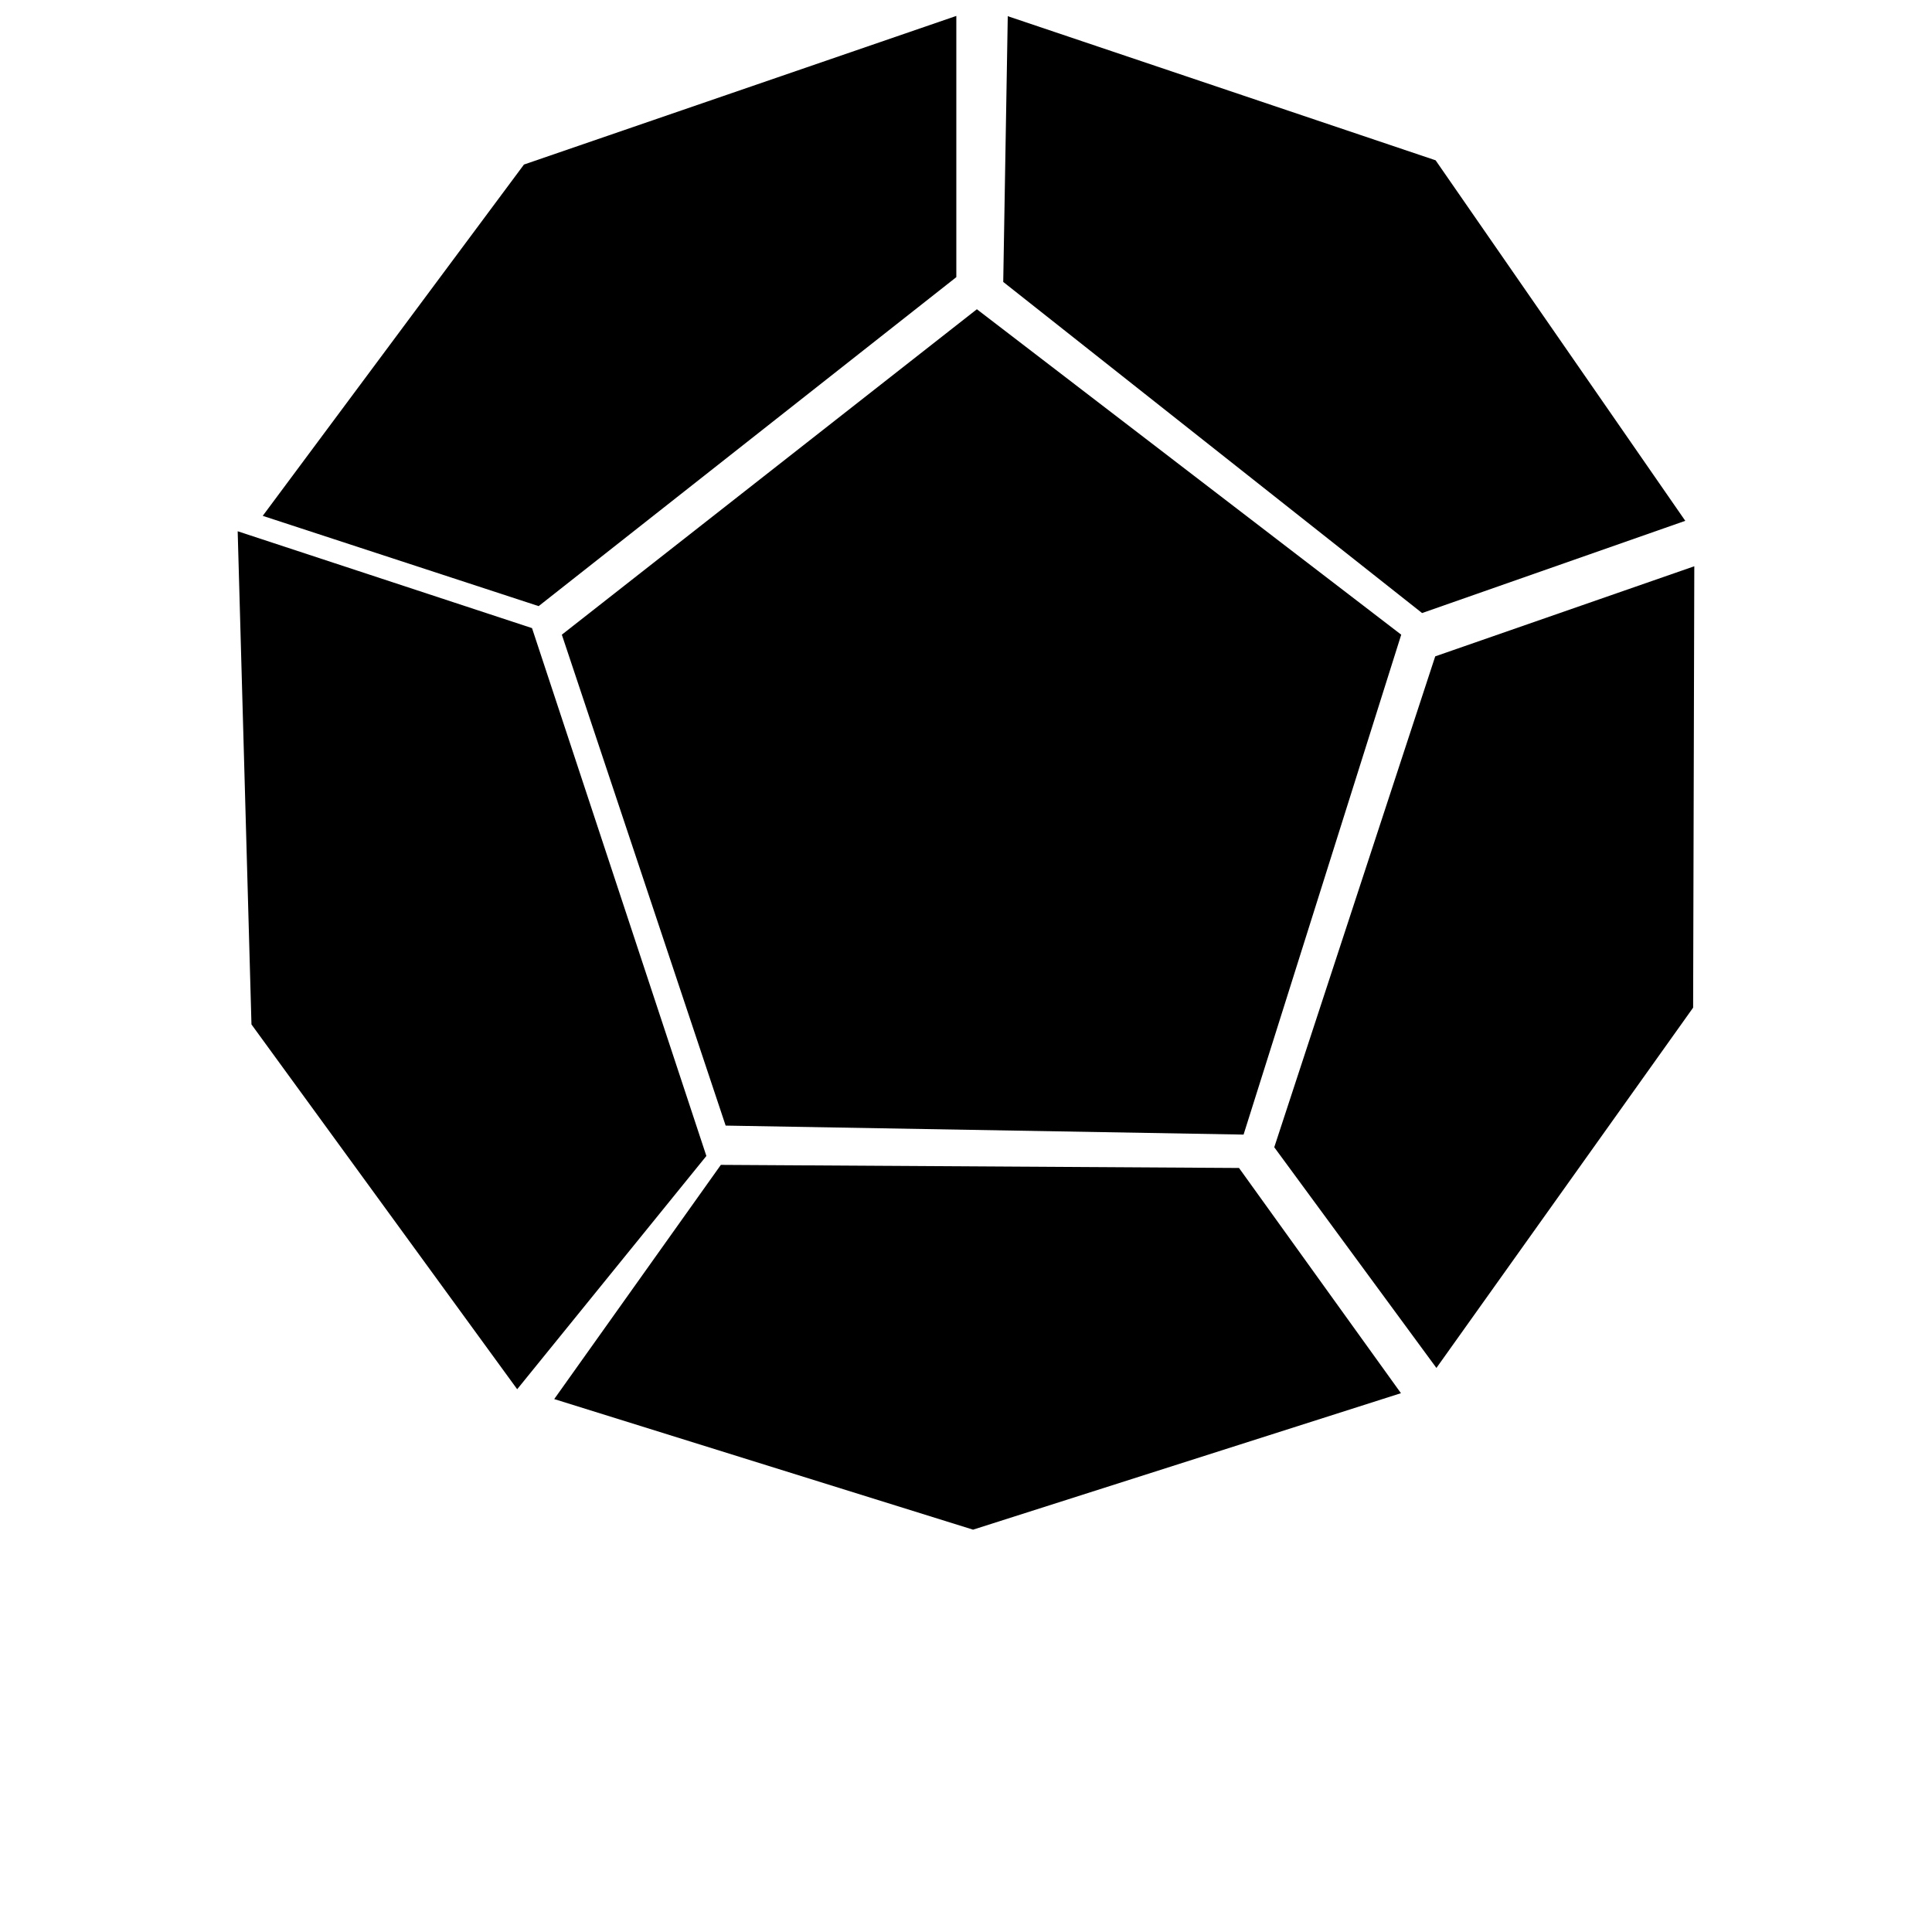 <?xml version="1.0" encoding="UTF-8" standalone="no"?>
<svg
   viewBox="0 0 100 125"
   width="64"
   height="64"
   version="1.1"
   id="svg32"
   sodipodi:docname="d12black.svg"
   inkscape:version="1.2.1 (9c6d41e410, 2022-07-14)"
   xmlns:inkscape="http://www.inkscape.org/namespaces/inkscape"
   xmlns:sodipodi="http://sodipodi.sourceforge.net/DTD/sodipodi-0.dtd"
   xmlns="http://www.w3.org/2000/svg"
   xmlns:svg="http://www.w3.org/2000/svg">
  <defs
     id="defs36" />
  <sodipodi:namedview
     id="namedview34"
     pagecolor="#505050"
     bordercolor="#eeeeee"
     borderopacity="1"
     inkscape:showpageshadow="0"
     inkscape:pageopacity="0"
     inkscape:pagecheckerboard="0"
     inkscape:deskcolor="#505050"
     showgrid="false"
     inkscape:zoom="13.078125"
     inkscape:cx="32.038232"
     inkscape:cy="32.038232"
     inkscape:window-width="1920"
     inkscape:window-height="1017"
     inkscape:window-x="-8"
     inkscape:window-y="-8"
     inkscape:window-maximized="1"
     inkscape:current-layer="svg32" />
  <path
     fill="#000000"
     d="M34.449,72.826L23.851,41.064l26.853-21.056l27.455,21.056  l-10.2,32.344L34.449,72.826z"
     id="path20"
     style="fill:#000000" />
  <path
     fill="#000000"
     d="M2.878,34.373L3.77,66.281l17.192,23.602l12.24-15.092  l-11.28-34.152L2.878,34.373z"
     id="path22"
     style="fill:#000000" />
  <path
     fill="#000000"
     d="M67.664,75.568l-33.525-0.201L23.358,90.52l27.099,8.449  l27.684-8.83L67.664,75.568z"
     id="path24"
     style="fill:#000000" />
  <path
     fill="#000000"
     d="M4.499,33.375L21.4,10.646l27.974-9.616v16.901L22.35,39.216  L4.499,33.375z"
     id="path26"
     style="fill:#000000" />
  <path
     fill="#000000"
     d="M52.702,1.047l27.682,9.325l16.153,23.325l-17.028,5.967  l-27.1-21.423L52.702,1.047z"
     id="path28"
     style="fill:#000000" />
  <path
     fill="#000000"
     d="M69.944,74.227l10.415-31.761l16.762-5.829l-0.076,28.558  L80.436,88.506L69.944,74.227z"
     id="path30"
     style="fill:#000000" />
</svg>
